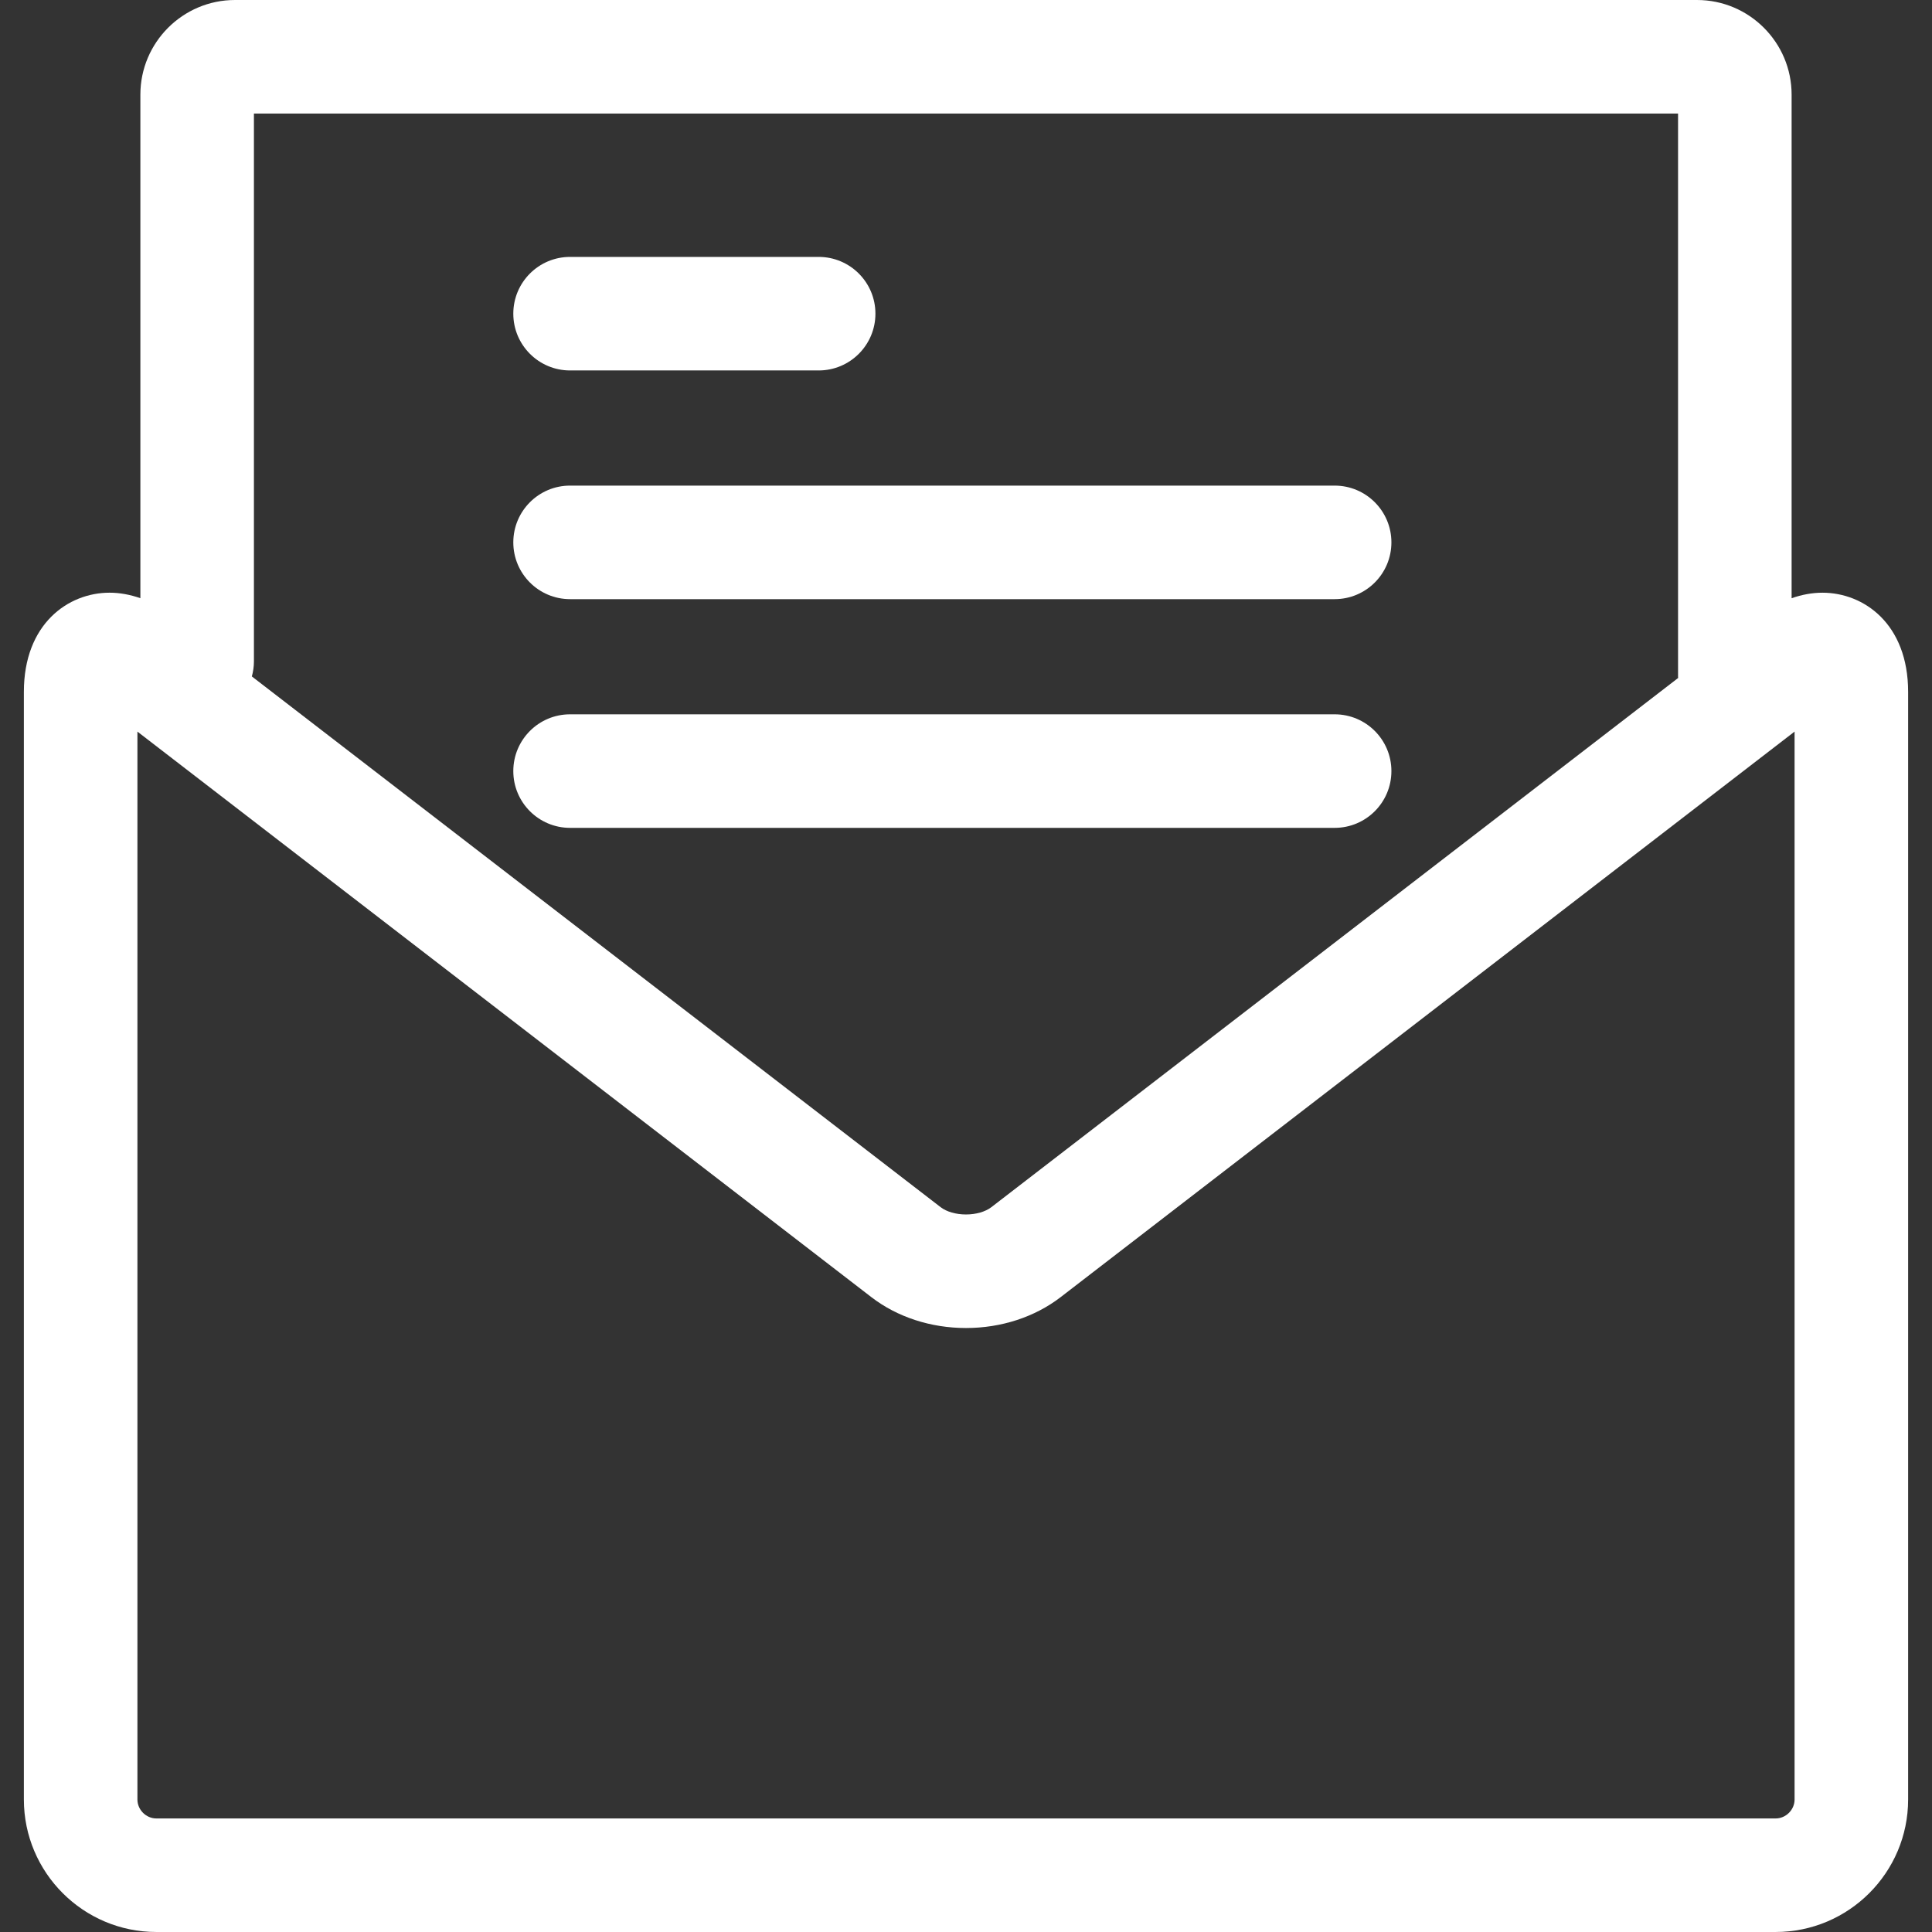 <?xml version="1.0"?><svg xmlns="http://www.w3.org/2000/svg" xmlns:xlink="http://www.w3.org/1999/xlink" version="1.1" id="Capa_1" x="0px" y="0px" viewBox="0 0 255.223 255.223" style="enable-background:new 0 0 255.223 255.223;" xml:space="preserve" width="512px" height="512px"><rect x="0" y="0" width="255.223" height="255.223" fill="#333333" stroke="none"/><g><g><path d="M240.752,78.298c-1.349,0-2.718,0.253-4.075,0.728V12.5c0-6.893-5.607-12.5-12.5-12.5H31.044   c-6.893,0-12.5,5.607-12.5,12.5v66.524c-1.357-0.474-2.726-0.727-4.074-0.727c-5.45,0-11.316,4.101-11.316,13.103v146.322   c0,9.65,7.851,17.5,17.5,17.5h213.915c9.649,0,17.5-7.85,17.5-17.5V91.4C252.069,82.398,246.203,78.298,240.752,78.298z M33.544,15   h188.133v74.376c0,0.063,0.008,0.126,0.01,0.188l-90.731,69.912c-0.78,0.601-2.03,0.959-3.345,0.959   c-1.314,0-2.563-0.357-3.343-0.958L33.27,89.359c0.173-0.633,0.274-1.295,0.274-1.983V15z M237.069,237.723   c0,1.355-1.145,2.5-2.5,2.5H20.654c-1.355,0-2.5-1.145-2.5-2.5V96.647l96.958,74.711c3.412,2.63,7.851,4.077,12.499,4.077   c4.648,0,9.087-1.447,12.5-4.077l96.958-74.711V237.723z" data-original="#000002" class="active-path" data-old_color="#000002" fill="#FFFFFF"/><path d="M75.309,48.938h32.838c4.142,0,7.499-3.357,7.499-7.5s-3.357-7.5-7.499-7.5H75.309   c-4.142,0-7.5,3.357-7.5,7.5S71.167,48.938,75.309,48.938z" data-original="#000002" class="active-path" data-old_color="#000002" fill="#FFFFFF"/><path d="M75.309,79.15h101c4.143,0,7.5-3.357,7.5-7.5s-3.357-7.5-7.5-7.5h-101c-4.142,0-7.5,3.357-7.5,7.5   S71.167,79.15,75.309,79.15z" data-original="#000002" class="active-path" data-old_color="#000002" fill="#FFFFFF"/><path d="M75.309,109.363h101c4.143,0,7.5-3.357,7.5-7.5c0-4.143-3.357-7.5-7.5-7.5h-101   c-4.142,0-7.5,3.357-7.5,7.5C67.809,106.006,71.167,109.363,75.309,109.363z" data-original="#000002" class="active-path" data-old_color="#000002" fill="#FFFFFF"/></g></g> </svg>